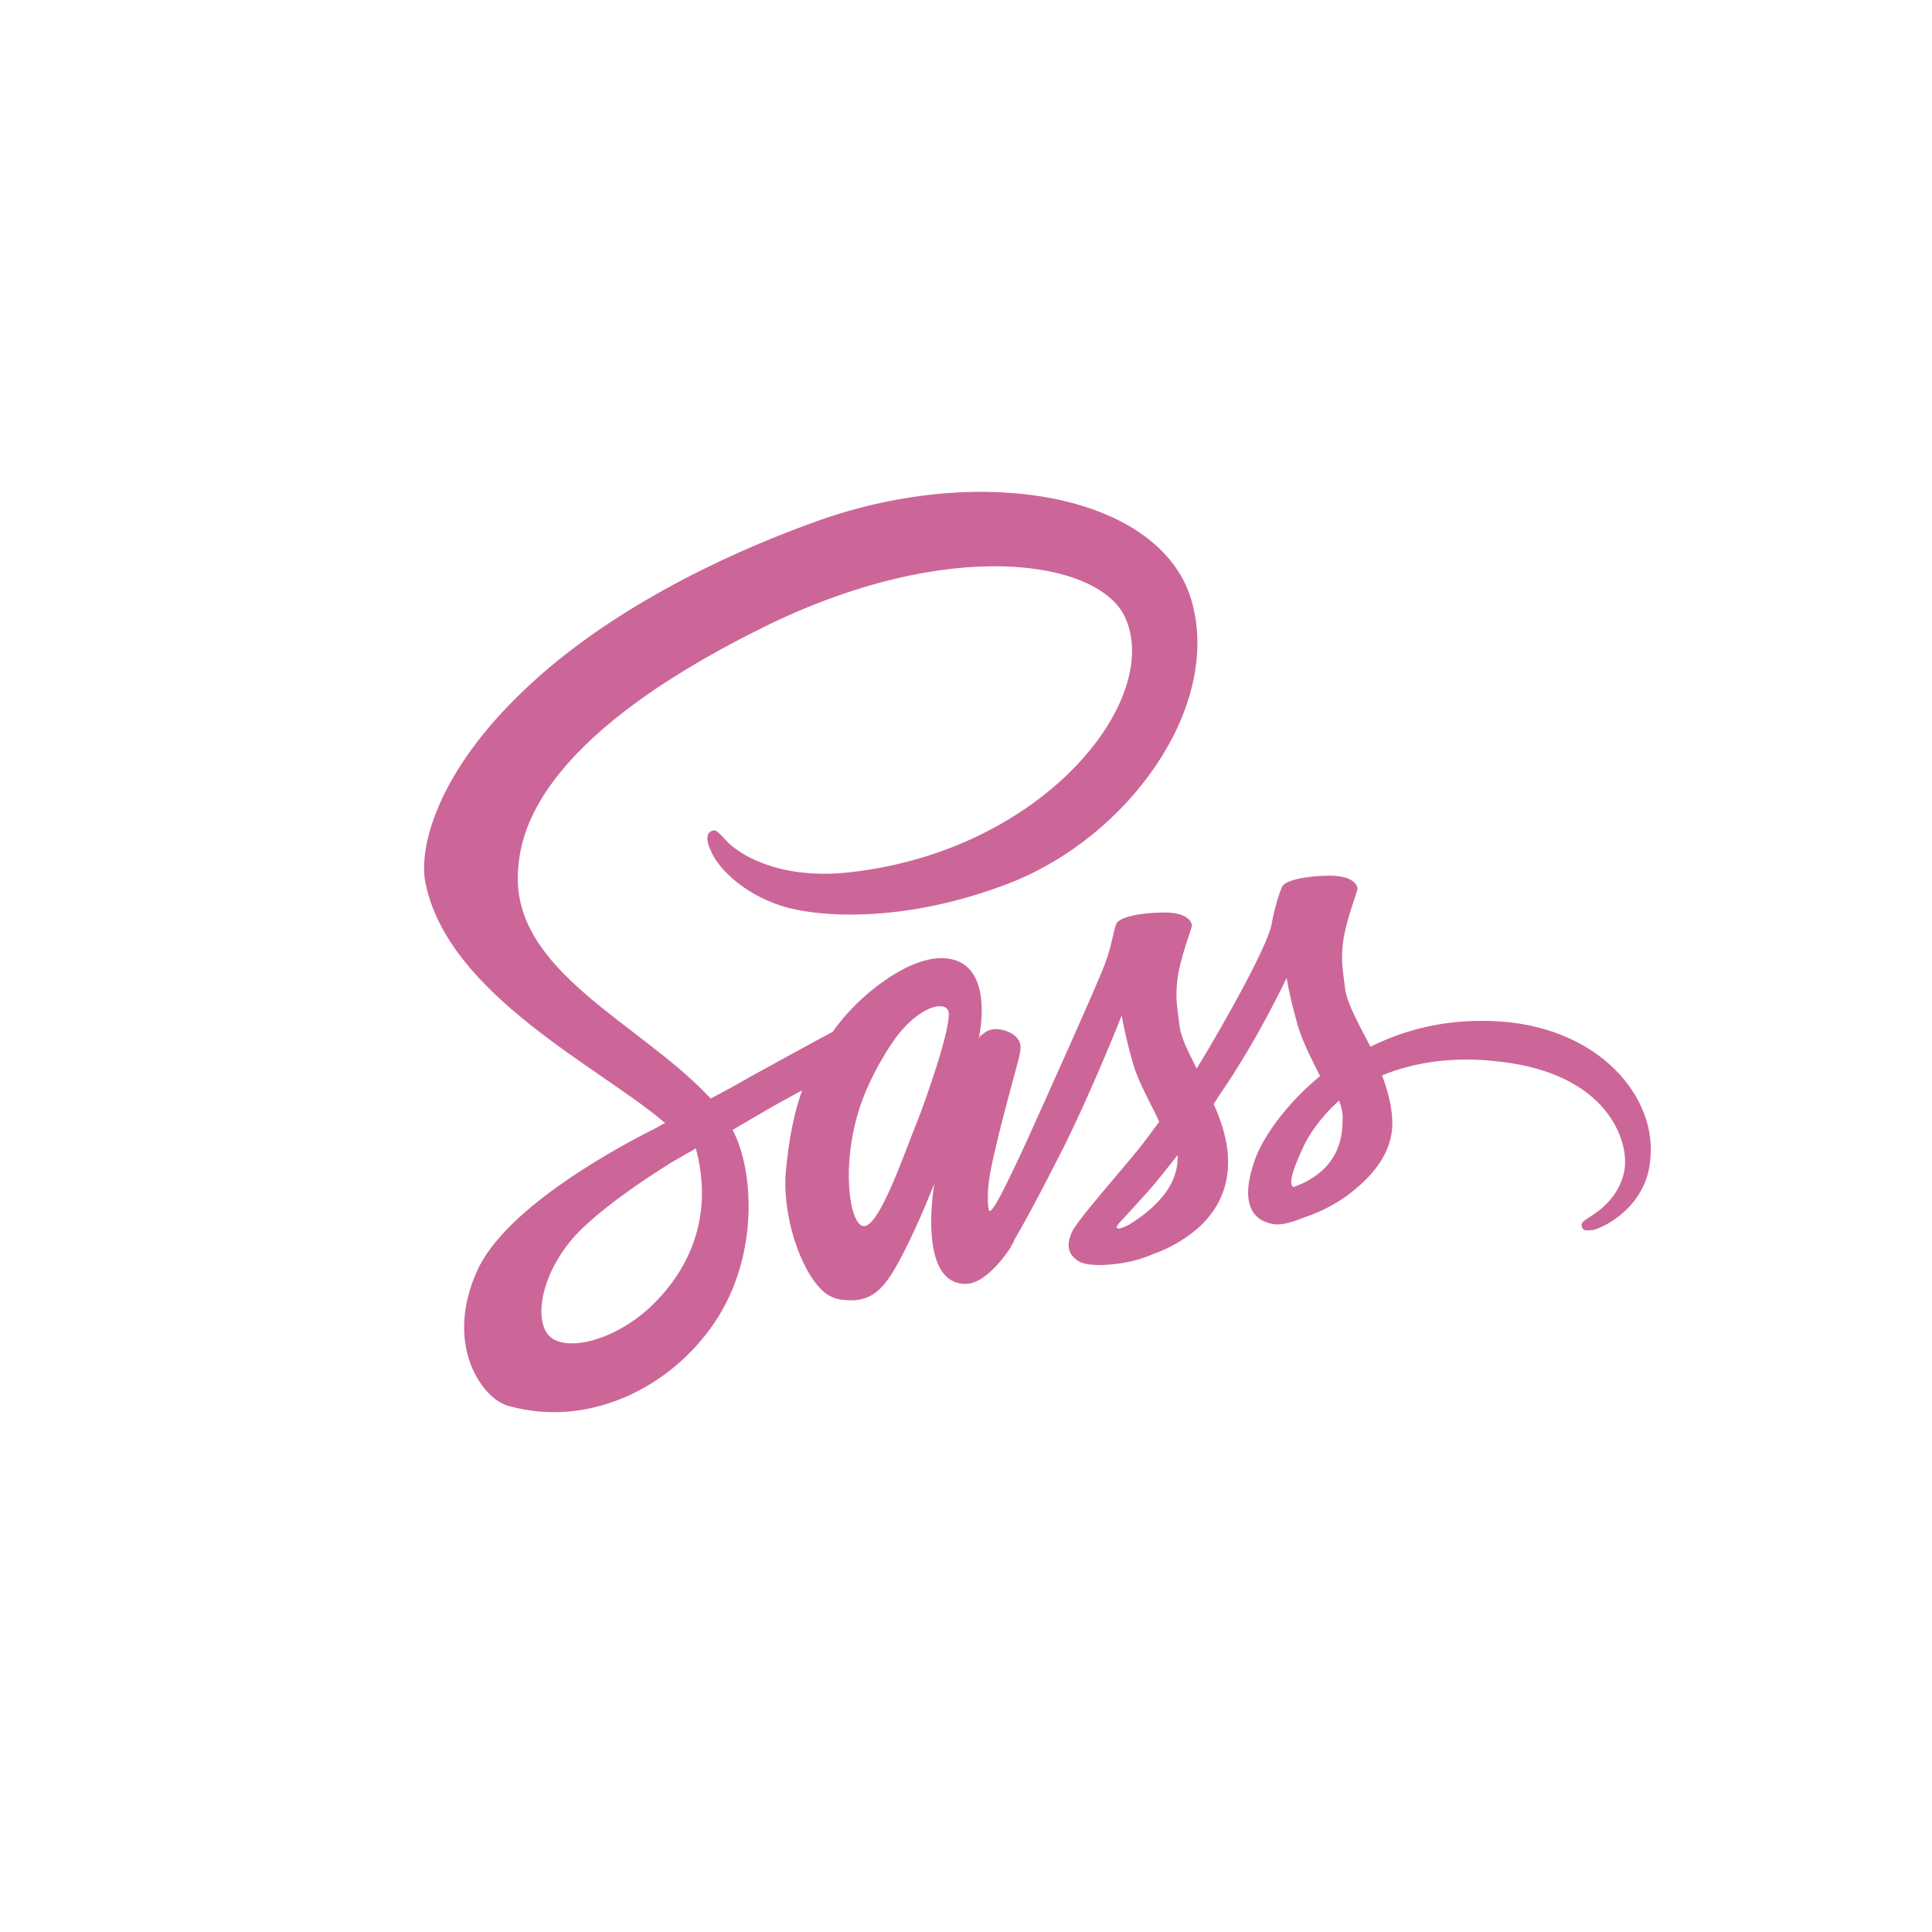 <?xml version="1.0" encoding="utf-8"?>
<!-- Generator: Adobe Illustrator 19.2.1, SVG Export Plug-In . SVG Version: 6.00 Build 0)  -->
<svg version="1.1" id="Calque_1" xmlns="http://www.w3.org/2000/svg" xmlns:xlink="http://www.w3.org/1999/xlink" x="0px" y="0px"
	 viewBox="0 0 283.5 283.5" style="enable-background:new 0 0 283.5 283.5;" xml:space="preserve">
<style type="text/css">
	.st0{fill:none;stroke:#A4C3E0;stroke-width:8;stroke-miterlimit:10;}
	.st1{fill:#c69;}
</style>
<path class="st1" d="M217.4,149.8c-6.3,0-11.7,1.5-16.3,3.8c-1.7-3.3-3.4-6.3-3.7-8.4c-0.3-2.5-0.7-4.1-0.3-7.1
	c0.4-3,2.1-7.3,2.1-7.7c0-0.3-0.4-1.9-4-1.9s-6.8,0.7-7.1,1.7c-0.4,0.9-1.1,3.1-1.5,5.4c-0.6,3.3-7.2,15-11,21.2
	c-1.2-2.4-2.3-4.5-2.5-6.2c-0.3-2.5-0.7-4.1-0.3-7.1c0.4-3,2.1-7.3,2.1-7.7c0-0.3-0.4-1.9-4-1.9c-3.6,0-6.8,0.7-7.1,1.7
	c-0.4,0.9-0.7,3.2-1.5,5.4c-0.7,2.2-9.5,21.7-11.8,26.8c-1.2,2.6-2.2,4.7-2.9,6.1c-0.7,1.4,0,0.1-0.1,0.2c-0.6,1.2-1,1.9-1,1.9v0
	c-0.5,0.9-1,1.7-1.3,1.7c-0.2,0-0.5-2.4,0.1-5.6c1.3-6.8,4.5-17.4,4.4-17.8c0-0.2,0.6-2-2-3c-2.6-0.9-3.5,0.6-3.7,0.6
	c-0.2,0-0.4,0.6-0.4,0.6s2.8-11.9-5.5-11.9c-5.2,0-12.4,5.7-15.9,10.8c-2.3,1.2-7,3.8-12.1,6.6c-1.9,1.1-3.9,2.2-5.8,3.2l-0.4-0.4
	c-10.1-10.7-28.7-18.3-27.9-32.8c0.3-5.2,2.1-19.1,35.7-35.8c27.5-13.7,49.6-10,53.4-1.6c5.5,12-11.8,34.2-40.4,37.4
	c-10.9,1.2-16.6-3-18.1-4.6c-1.5-1.7-1.7-1.7-2.3-1.4c-0.9,0.5-0.4,2,0,2.8c0.8,2.2,4.4,6.2,10.3,8.1c5.2,1.7,18,2.7,33.5-3.3
	c17.3-6.7,30.9-25.4,26.9-40.9c-4-15.9-30.4-21.1-55.2-12.2c-14.8,5.3-30.9,13.5-42.4,24.3c-13.7,12.8-15.9,24-15,28.6
	c3.2,16.6,26,27.4,35.2,35.4c-0.5,0.2-0.9,0.5-1.3,0.7c-4.6,2.3-22,11.4-26.3,21c-4.9,10.9,0.8,18.8,4.6,19.8
	c11.7,3.3,23.8-2.6,30.3-12.3c6.5-9.7,5.7-22.2,2.7-28l-0.1-0.2l3.6-2.1c2.3-1.4,4.6-2.6,6.6-3.7c-1.1,3.1-1.9,6.7-2.4,12
	c-0.5,6.2,2,14.2,5.4,17.4c1.5,1.4,3.2,1.4,4.3,1.4c3.9,0,5.6-3.2,7.6-7c2.4-4.7,4.5-10.1,4.5-10.1s-2.6,14.7,4.6,14.7
	c2.6,0,5.3-3.4,6.5-5.2v0c0,0,0.1-0.1,0.2-0.4c0.1-0.2,0.3-0.4,0.4-0.7v-0.1c1.1-1.8,3.4-6,6.9-12.9c4.5-8.9,8.9-20.1,8.9-20.1
	s0.4,2.7,1.7,7.2c0.8,2.7,2.5,5.6,3.8,8.4c-1.1,1.5-1.7,2.3-1.7,2.3l0,0c-0.8,1.1-1.8,2.3-2.8,3.5c-3.6,4.3-7.9,9.2-8.4,10.6
	c-0.7,1.7-0.5,2.9,0.8,3.9c0.9,0.7,2.6,0.8,4.4,0.7c3.2-0.2,5.5-1,6.6-1.5c1.8-0.6,3.8-1.6,5.7-3c3.5-2.6,5.7-6.3,5.5-11.2
	c-0.1-2.7-1-5.4-2.1-7.9c0.3-0.5,0.6-0.9,0.9-1.4c5.6-8.1,9.8-17.1,9.8-17.1s0.4,2.7,1.7,7.2c0.7,2.3,2,4.8,3.2,7.2
	c-5.2,4.3-8.5,9.2-9.6,12.4c-2.1,6-0.5,8.7,2.6,9.3c1.4,0.3,3.3-0.4,4.8-1c1.8-0.6,4-1.6,6.1-3.1c3.5-2.6,6.9-6.2,6.7-11.1
	c-0.1-2.3-0.7-4.5-1.5-6.6c4.4-1.8,10.2-2.9,17.4-2c15.7,1.8,18.8,11.6,18.2,15.7c-0.6,4.1-3.9,6.3-5,7c-1.1,0.7-1.4,0.9-1.3,1.4
	c0.1,0.7,0.6,0.7,1.6,0.6c1.3-0.2,8.2-3.3,8.5-10.9C242.9,160.3,233.7,149.7,217.4,149.8L217.4,149.8z M96.7,190.5
	c-5.2,5.7-12.5,7.8-15.5,6c-3.3-1.9-2-10.3,4.3-16.3c3.9-3.7,8.9-7,12.2-9.1c0.7-0.5,1.9-1.1,3.2-1.9c0.2-0.1,0.4-0.2,0.4-0.2
	c0.2-0.1,0.5-0.3,0.8-0.5C104.4,177,102.2,184.6,96.7,190.5L96.7,190.5z M134.5,164.8c-1.8,4.4-5.6,15.7-7.9,15.1
	c-2-0.5-3.2-9.1-0.4-17.5c1.4-4.3,4.4-9.3,6.2-11.3c2.8-3.2,5.9-4.2,6.7-2.9C140,149.8,135.6,162.1,134.5,164.8z M165.7,179.7
	c-0.8,0.4-1.5,0.7-1.8,0.5c-0.2-0.1,0.3-0.7,0.3-0.7s3.9-4.2,5.5-6.1c0.9-1.1,1.9-2.4,3.1-3.9v0.4
	C172.8,175,167.9,178.3,165.7,179.7L165.7,179.7z M189.8,174.2c-0.6-0.4-0.5-1.7,1.4-5.8c0.7-1.6,2.4-4.3,5.3-6.9
	c0.4,1.1,0.6,2.1,0.5,3C197,170.9,192.5,173.2,189.8,174.2z"/>
</svg>
